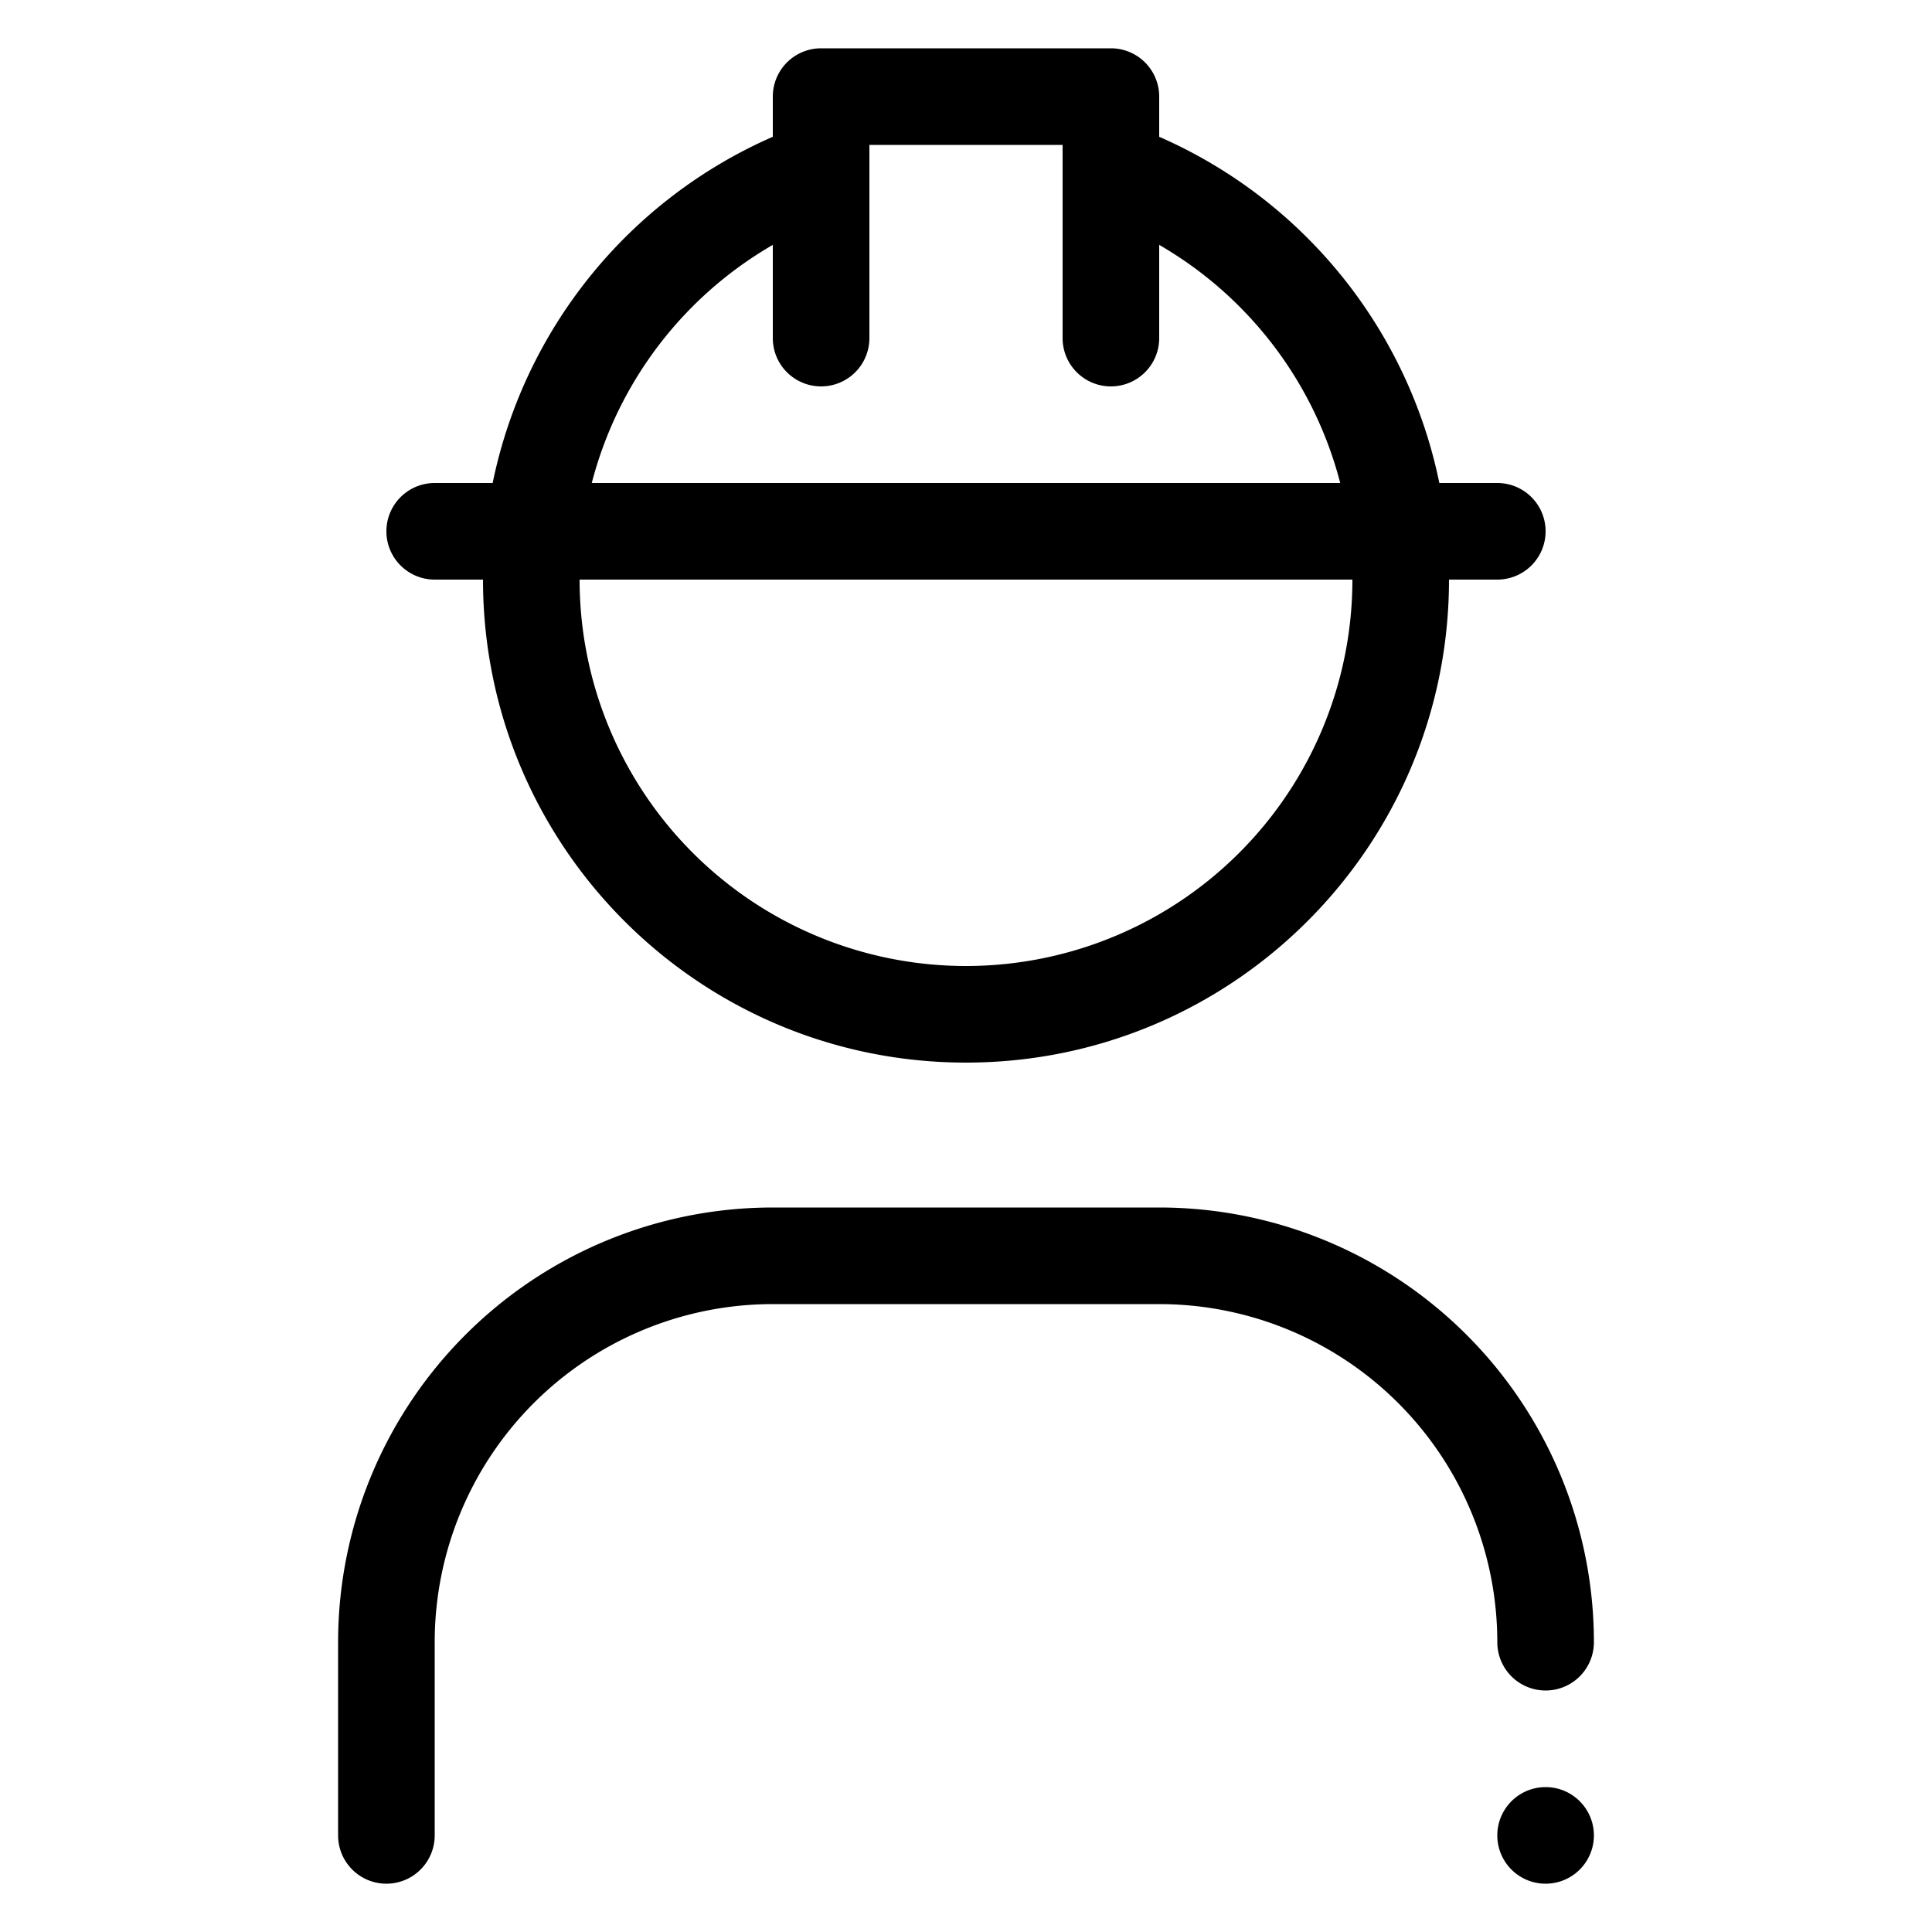 <svg viewBox="0 0 40 40" xmlns="http://www.w3.org/2000/svg" role="icon">
    <path fill-rule="evenodd" clip-rule="evenodd" d="M17 1a1 1 0 00-1 1v.832A10.018 10.018 0 0010.2 10H9a1 1 0 100 2h1c0 5.523 4.477 10 10 10s10-4.477 10-10h1a1 1 0 100-2h-1.2A10.018 10.018 0 0024 2.832V2a1 1 0 00-1-1h-6zm3 19a8 8 0 01-8-8h16a8 8 0 01-8 8zm-7.748-10h15.496A8.016 8.016 0 0024 5.07V7a1 1 0 11-2 0V3h-4v4a1 1 0 11-2 0V5.07A8.016 8.016 0 0012.252 10zM7 34a9 9 0 019-9h8a9 9 0 019 9 1 1 0 11-2 0 7 7 0 00-7-7h-8a7 7 0 00-7 7v4a1 1 0 11-2 0v-4zm25 5a1 1 0 100-2 1 1 0 000 2z"/>
</svg>
